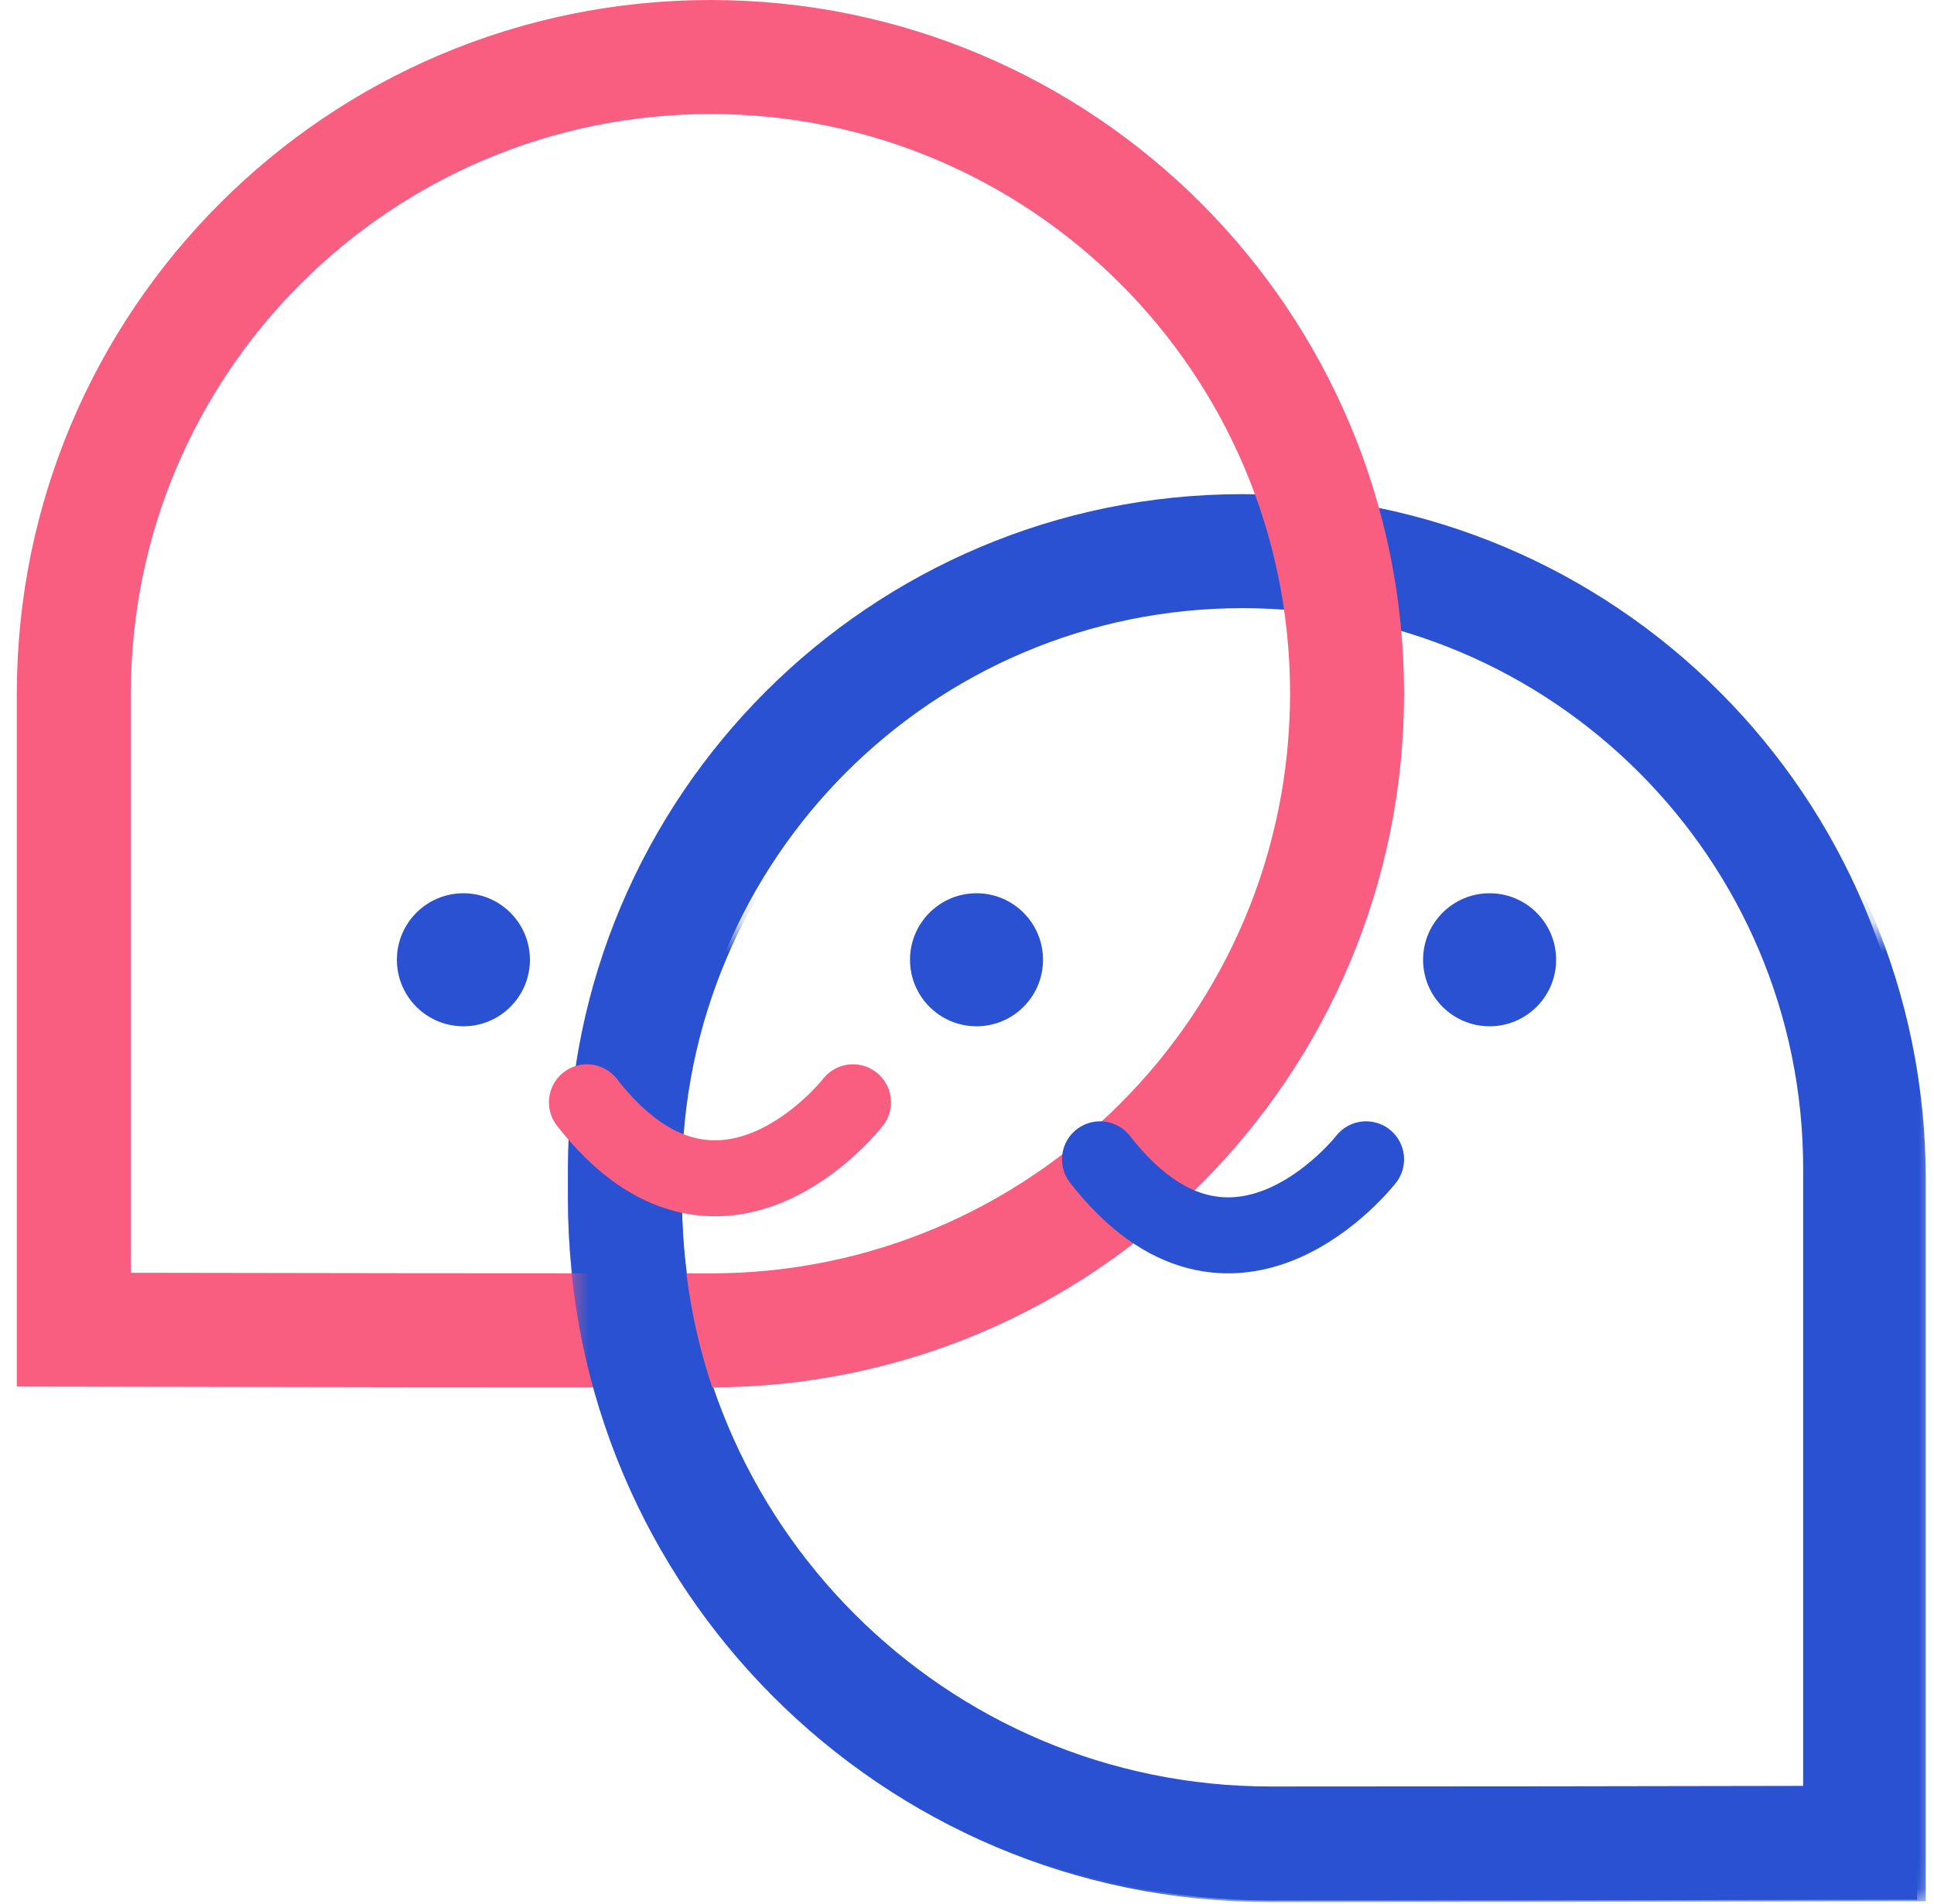 <svg id="delivery" width="64" height="63" viewBox="0 0 64 63" fill="none" xmlns="http://www.w3.org/2000/svg">
<path d="M41.118 18.237C29.831 18.237 20.68 27.388 20.68 38.676L20.68 38.678L20.68 38.68L20.68 38.682L20.68 38.684L20.68 38.685L20.68 38.687L20.68 38.689L20.68 38.691L20.68 38.693L20.68 38.694L20.68 38.696L20.68 38.698L20.68 38.7L20.68 38.702L20.68 38.704L20.68 38.706L20.68 38.708L20.68 38.709L20.68 38.711L20.68 38.713L20.68 38.715L20.68 38.717L20.68 38.718L20.68 38.72L20.68 38.722L20.68 38.724L20.68 38.726L20.68 38.728L20.68 38.73L20.68 38.731L20.68 38.733L20.68 38.735L20.68 38.737L20.68 38.739L20.68 38.741L20.68 38.742L20.68 38.744L20.68 38.746L20.68 38.748L20.68 38.75L20.68 38.752L20.68 38.754L20.68 38.755L20.68 38.757L20.68 38.759L20.68 38.761L20.68 38.763L20.68 38.764L20.68 38.766L20.68 38.768L20.68 38.77L20.68 38.772L20.68 38.774L20.68 38.776L20.68 38.777L20.68 38.779L20.68 38.781L20.68 38.783L20.68 38.785L20.68 38.787L20.68 38.788L20.68 38.79L20.68 38.792L20.68 38.794L20.68 38.796L20.68 38.798L20.68 38.8L20.68 38.801L20.68 38.803L20.68 38.805L20.68 38.807L20.68 38.809L20.68 38.81L20.68 38.812L20.68 38.814L20.68 38.816L20.68 38.818L20.68 38.82L20.68 38.822L20.68 38.823L20.68 38.825L20.68 38.827L20.68 38.829L20.68 38.831L20.68 38.833L20.68 38.834L20.68 38.836L20.68 38.838L20.68 38.84L20.68 38.842L20.68 38.843L20.68 38.845L20.68 38.847L20.68 38.849L20.68 38.851L20.68 38.853L20.68 38.855L20.68 38.856L20.68 38.858L20.68 38.86L20.68 38.862L20.68 38.864L20.68 38.865L20.68 38.867L20.68 38.869L20.68 38.871L20.68 38.873L20.68 38.875L20.68 38.877L20.68 38.878L20.68 38.88L20.68 38.882L20.68 38.884L20.68 38.886L20.68 38.888L20.68 38.889L20.68 38.891L20.68 38.893L20.68 38.895L20.68 38.897L20.68 38.898L20.68 38.9L20.68 38.902L20.68 38.904L20.68 38.906L20.68 38.908L20.68 38.91L20.68 38.911L20.68 38.913L20.68 38.915L20.68 38.917L20.68 38.919L20.68 38.92L20.68 38.922L20.68 38.924L20.68 38.926L20.68 38.928L20.68 38.93L20.68 38.931L20.68 38.933L20.68 38.935L20.68 38.937L20.68 38.939L20.68 38.941L20.68 38.942L20.68 38.944L20.68 38.946L20.68 38.948L20.68 38.95L20.68 38.952L20.68 38.953L20.68 38.955L20.68 38.957L20.68 38.959L20.68 38.961L20.68 38.962L20.68 38.964L20.68 38.966L20.68 38.968L20.68 38.97L20.68 38.972L20.68 38.974L20.68 38.975L20.68 38.977L20.68 38.979L20.68 38.981L20.68 38.983L20.68 38.984L20.68 38.986L20.68 38.988L20.68 38.99L20.68 38.992L20.68 38.994L20.68 38.995L20.68 38.997L20.68 38.999L20.68 39.001L20.68 39.003L20.68 39.005L20.68 39.006L20.68 39.008L20.68 39.01L20.68 39.012L20.68 39.014L20.68 39.016L20.68 39.017L20.68 39.019L20.68 39.021L20.68 39.023L20.68 39.025L20.68 39.026L20.68 39.028L20.68 39.03L20.68 39.032L20.68 39.034L20.68 39.035L20.68 39.037L20.68 39.039L20.68 39.041L20.68 39.043L20.68 39.045L20.68 39.047L20.68 39.048L20.68 39.05L20.68 39.052L20.68 39.054L20.68 39.056L20.68 39.057L20.68 39.059L20.68 39.061L20.68 39.063L20.68 39.065L20.68 39.066L20.68 39.068L20.68 39.07L20.68 39.072L20.68 39.074L20.68 39.076L20.68 39.077L20.68 39.079L20.68 39.081L20.68 39.083L20.68 39.085L20.68 39.087L20.68 39.088L20.68 39.09L20.68 39.092L20.68 39.094L20.68 39.096L20.68 39.097L20.68 39.099L20.68 39.101L20.68 39.103L20.68 39.105L20.68 39.106L20.68 39.108L20.68 39.11L20.68 39.112L20.68 39.114L20.68 39.116L20.68 39.117L20.68 39.119L20.68 39.121L20.68 39.123L20.68 39.125L20.68 39.127L20.68 39.128L20.68 39.13L20.68 39.132L20.68 39.134L20.68 39.136L20.68 39.137L20.68 39.139L20.68 39.141L20.68 39.143L20.68 39.145L20.68 39.147L20.68 39.148L20.68 39.15L20.68 39.152L20.68 39.154L20.68 39.156L20.68 39.157L20.68 39.159L20.68 39.161L20.68 39.163L20.68 39.165L20.68 39.166L20.68 39.168L20.68 39.17L20.68 39.172L20.68 39.174L20.68 39.175L20.68 39.177L20.68 39.179L20.68 39.181L20.68 39.183L20.68 39.185L20.68 39.186L20.68 39.188L20.68 39.19L20.68 39.192L20.68 39.194L20.68 39.195L20.68 39.197L20.68 39.199L20.68 39.201L20.68 39.203L20.68 39.205L20.68 39.206L20.68 39.208L20.68 39.21L20.68 39.212L20.68 39.214L20.68 39.215L20.68 39.217L20.68 39.219L20.68 39.221L20.68 39.223L20.68 39.224L20.68 39.226L20.68 39.228L20.68 39.23L20.68 39.232L20.68 39.233L20.68 39.235L20.68 39.237L20.68 39.239L20.68 39.241L20.68 39.242L20.68 39.244L20.68 39.246L20.68 39.248L20.68 39.25L20.68 39.252L20.68 39.253L20.68 39.255L20.68 39.257L20.68 39.259L20.68 39.261L20.68 39.262L20.68 39.264L20.68 39.266L20.68 39.268L20.68 39.27L20.68 39.271L20.68 39.273L20.68 39.275L20.68 39.277L20.68 39.279L20.68 39.28L20.68 39.282L20.68 39.284L20.68 39.286L20.68 39.288L20.68 39.289L20.68 39.291L20.68 39.293L20.68 39.295L20.68 39.297L20.68 39.298L20.68 39.3L20.68 39.302L20.68 39.304L20.68 39.306L20.68 39.307L20.68 39.309L20.68 39.311L20.68 39.313L20.68 39.315L20.68 39.316L20.68 39.318L20.68 39.32L20.68 39.322L20.68 39.324L20.68 39.325L20.68 39.327L20.68 39.329L20.68 39.331L20.68 39.333L20.68 39.334L20.68 39.336L20.68 39.338L20.68 39.34L20.68 39.342L20.68 39.343L20.68 39.345L20.68 39.347L20.68 39.349L20.68 39.351L20.68 39.353L20.68 39.354L20.68 39.356L20.68 39.358L20.68 39.36L20.68 39.362L20.68 39.363L20.68 39.365L20.68 39.367L20.68 39.369L20.68 39.371L20.68 39.372L20.68 39.374L20.68 39.376L20.68 39.378L20.68 39.38L20.68 39.381L20.68 39.383L20.68 39.385L20.68 39.387L20.68 39.389L20.68 39.39L20.68 39.392L20.68 39.394L20.68 39.396L20.68 39.398L20.68 39.399L20.68 39.401L20.68 39.403L20.68 39.405L20.68 39.407L20.68 39.408L20.68 39.41L20.68 39.412L20.68 39.414L20.68 39.416L20.68 39.417L20.68 39.419L20.68 39.421L20.68 39.423L20.68 39.425L20.68 39.426L20.68 39.428L20.68 39.43L20.68 39.432L20.68 39.434L20.68 39.435L20.68 39.437L20.68 39.439L20.68 39.441L20.68 39.442L20.68 39.444L20.68 39.446L20.68 39.448L20.68 39.45L20.68 39.451L20.68 39.453L20.68 39.455L20.68 39.457L20.68 39.459L20.68 39.46L20.68 39.462L20.68 39.464L20.68 39.466L20.68 39.468L20.68 39.469L20.68 39.471L20.68 39.473L20.68 39.475L20.68 39.477L20.68 39.478L20.68 39.48L20.68 39.482L20.68 39.484L20.68 39.486L20.68 39.487L20.68 39.489L20.68 39.491L20.68 39.493L20.68 39.494L20.68 39.496L20.68 39.498L20.68 39.5L20.68 39.502L20.68 39.503L20.68 39.505L20.68 39.507L20.68 39.509L20.68 39.511L20.68 39.512L20.68 39.514L20.68 39.516L20.68 39.518L20.68 39.52L20.68 39.521L20.68 39.523L20.68 39.525L20.68 39.527L20.68 39.528L20.68 39.53L20.68 39.532L20.68 39.534L20.68 39.536L20.68 39.537L20.68 39.539L20.68 39.541L20.68 39.543L20.68 39.544L20.68 39.546L20.68 39.548L20.68 39.55L20.68 39.552L20.68 39.553L20.68 39.555L20.68 39.557L20.68 39.559L20.68 39.561L20.68 39.562L20.68 39.564L20.68 39.566L20.68 39.568L20.68 39.569L20.68 39.571L20.68 39.573L20.68 39.575L20.68 39.577L20.68 39.578L20.68 39.58L20.68 39.582L20.68 39.584L20.68 39.586L20.68 39.587L20.68 39.589L20.68 39.591L20.68 39.593L20.68 39.594L20.68 39.596L20.68 39.598L20.68 39.6L20.68 39.602L20.68 39.603L20.68 39.605C20.68 51.417 30.243 61.001 42.048 61C48.046 61 54.112 60.992 61.557 60.977L61.557 38.675C61.557 27.388 52.406 18.237 41.118 18.237Z" stroke="#2951D1" stroke-width="3.773"/>
<path d="M23.517 1.887C35.145 1.887 44.577 11.313 44.577 22.94C44.577 34.578 35.155 44.02 23.523 44.021C17.023 44.021 10.524 44.014 2.443 43.998L2.443 22.954C2.443 11.319 11.881 1.887 23.517 1.887Z" stroke="#F95D7F" stroke-width="3.773"/>
<mask id="mask0_340_8690" style="mask-type:alpha" maskUnits="userSpaceOnUse" x="18" y="30" width="47" height="33">
<rect x="18.794" y="30.814" width="45.278" height="32.122" fill="#D9D9D9"/>
</mask>
<g mask="url(#mask0_340_8690)">
<path d="M41.26 18.425C29.894 18.425 20.68 27.64 20.68 39.006L20.68 39.008L20.68 39.009L20.68 39.011L20.68 39.012L20.68 39.013L20.68 39.015L20.68 39.016L20.68 39.018L20.68 39.019L20.68 39.02L20.68 39.022L20.68 39.023L20.68 39.025L20.68 39.026L20.68 39.028L20.68 39.029L20.68 39.031L20.68 39.032L20.68 39.033L20.68 39.035L20.68 39.036L20.68 39.038L20.68 39.039L20.68 39.04L20.68 39.042L20.68 39.043L20.68 39.045L20.68 39.046L20.68 39.047L20.68 39.049L20.68 39.05L20.68 39.052L20.68 39.053L20.68 39.055L20.68 39.056L20.68 39.057L20.68 39.059L20.68 39.06L20.68 39.062L20.68 39.063L20.68 39.065L20.68 39.066L20.68 39.067L20.68 39.069L20.68 39.07L20.68 39.072L20.68 39.073L20.68 39.074L20.68 39.076L20.68 39.077L20.68 39.079L20.68 39.08L20.68 39.081L20.68 39.083L20.68 39.084L20.68 39.086L20.68 39.087L20.68 39.089L20.68 39.09L20.68 39.091L20.68 39.093L20.68 39.094L20.68 39.096L20.68 39.097L20.68 39.099L20.68 39.1L20.68 39.101L20.68 39.103L20.68 39.104L20.68 39.106L20.68 39.107L20.68 39.108L20.68 39.11L20.68 39.111L20.68 39.113L20.68 39.114L20.68 39.115L20.68 39.117L20.68 39.118L20.68 39.12L20.68 39.121L20.68 39.123L20.68 39.124L20.68 39.125L20.68 39.127L20.68 39.128L20.68 39.13L20.68 39.131L20.68 39.133L20.68 39.134L20.68 39.135L20.68 39.137L20.68 39.138L20.68 39.139L20.68 39.141L20.68 39.142L20.68 39.144L20.68 39.145L20.68 39.147L20.68 39.148L20.68 39.149L20.68 39.151L20.68 39.152L20.68 39.154L20.68 39.155L20.68 39.157L20.68 39.158L20.68 39.159L20.68 39.161L20.68 39.162L20.68 39.163L20.68 39.165L20.68 39.166L20.68 39.168L20.68 39.169L20.68 39.171L20.68 39.172L20.68 39.173L20.68 39.175L20.68 39.176L20.68 39.178L20.68 39.179L20.68 39.181L20.68 39.182L20.68 39.183L20.68 39.185L20.68 39.186L20.68 39.188L20.68 39.189L20.68 39.19L20.68 39.192L20.68 39.193L20.68 39.195L20.68 39.196L20.68 39.197L20.68 39.199L20.68 39.2L20.68 39.202L20.68 39.203L20.68 39.205L20.68 39.206L20.68 39.207L20.68 39.209L20.68 39.21L20.68 39.212L20.68 39.213L20.68 39.214L20.68 39.216L20.68 39.217L20.68 39.219L20.68 39.22L20.68 39.221L20.68 39.223L20.68 39.224L20.68 39.226L20.68 39.227L20.68 39.228L20.68 39.23L20.68 39.231L20.68 39.233L20.68 39.234L20.68 39.236L20.68 39.237L20.68 39.238L20.68 39.24L20.68 39.241L20.68 39.242L20.68 39.244L20.68 39.245L20.68 39.247L20.68 39.248L20.68 39.249L20.68 39.251L20.68 39.252L20.68 39.254L20.68 39.255L20.68 39.257L20.68 39.258L20.68 39.259L20.68 39.261L20.68 39.262L20.68 39.264L20.68 39.265L20.68 39.266L20.68 39.268L20.68 39.269L20.68 39.271L20.68 39.272L20.68 39.273L20.68 39.275L20.68 39.276L20.68 39.278L20.68 39.279L20.68 39.281L20.68 39.282L20.68 39.283L20.68 39.285L20.68 39.286L20.68 39.288L20.68 39.289L20.68 39.29L20.68 39.292L20.68 39.293L20.68 39.295L20.68 39.296L20.68 39.297L20.68 39.299L20.68 39.3L20.68 39.302L20.68 39.303L20.68 39.304L20.68 39.306L20.68 39.307L20.68 39.309L20.68 39.31L20.68 39.311L20.68 39.313L20.68 39.314L20.68 39.316L20.68 39.317L20.68 39.318L20.68 39.32L20.68 39.321L20.68 39.323L20.68 39.324L20.68 39.325L20.68 39.327L20.68 39.328L20.68 39.33L20.68 39.331L20.68 39.333L20.68 39.334L20.68 39.335L20.68 39.337L20.68 39.338L20.68 39.34L20.68 39.341L20.68 39.342L20.68 39.344L20.68 39.345L20.68 39.346L20.68 39.348L20.68 39.349L20.68 39.351L20.68 39.352L20.68 39.353L20.68 39.355L20.68 39.356L20.68 39.358L20.68 39.359L20.68 39.361L20.68 39.362L20.68 39.363L20.68 39.365L20.68 39.366L20.68 39.367L20.68 39.369L20.68 39.37L20.68 39.372L20.68 39.373L20.68 39.374L20.68 39.376L20.68 39.377L20.68 39.379L20.68 39.38L20.68 39.382L20.68 39.383L20.68 39.384L20.68 39.386L20.68 39.387L20.68 39.389L20.68 39.39L20.68 39.391L20.68 39.393L20.68 39.394L20.68 39.395L20.68 39.397L20.68 39.398L20.68 39.4L20.68 39.401L20.68 39.403L20.68 39.404L20.68 39.405L20.68 39.407L20.68 39.408L20.68 39.41L20.68 39.411L20.68 39.412L20.68 39.414L20.68 39.415L20.68 39.416L20.68 39.418L20.68 39.419L20.68 39.421L20.68 39.422L20.68 39.423L20.68 39.425L20.68 39.426L20.68 39.428L20.68 39.429L20.68 39.431L20.68 39.432L20.68 39.433L20.68 39.435L20.68 39.436L20.68 39.438L20.68 39.439L20.68 39.44L20.68 39.442L20.68 39.443L20.68 39.444L20.68 39.446L20.68 39.447L20.68 39.449L20.68 39.45L20.68 39.452L20.68 39.453L20.68 39.454L20.68 39.456L20.68 39.457L20.68 39.459L20.68 39.46L20.68 39.461L20.68 39.463L20.68 39.464L20.68 39.465L20.68 39.467L20.68 39.468L20.68 39.47L20.68 39.471L20.68 39.472L20.68 39.474L20.68 39.475L20.68 39.477L20.68 39.478L20.68 39.479L20.68 39.481L20.68 39.482L20.68 39.484L20.68 39.485L20.68 39.486L20.68 39.488L20.68 39.489L20.68 39.491L20.68 39.492L20.68 39.493L20.68 39.495L20.68 39.496L20.68 39.498L20.68 39.499L20.68 39.5L20.68 39.502L20.68 39.503L20.68 39.505L20.68 39.506L20.68 39.507L20.68 39.509L20.68 39.51L20.68 39.511L20.68 39.513L20.68 39.514L20.68 39.516L20.68 39.517L20.68 39.518L20.68 39.52L20.68 39.521L20.68 39.523L20.68 39.524L20.68 39.525L20.68 39.527L20.68 39.528L20.68 39.53L20.68 39.531L20.68 39.532L20.68 39.534L20.68 39.535L20.68 39.537L20.68 39.538L20.68 39.539L20.68 39.541L20.68 39.542L20.68 39.544L20.68 39.545L20.68 39.546L20.68 39.548L20.68 39.549L20.68 39.55L20.68 39.552L20.68 39.553L20.68 39.555L20.68 39.556L20.68 39.557L20.68 39.559L20.68 39.56L20.68 39.562L20.68 39.563L20.68 39.564L20.68 39.566L20.68 39.567L20.68 39.569L20.68 39.57L20.68 39.571L20.68 39.573L20.68 39.574L20.68 39.575L20.68 39.577L20.68 39.578L20.68 39.58L20.68 39.581L20.68 39.583L20.68 39.584L20.68 39.585L20.68 39.587L20.68 39.588L20.68 39.589L20.68 39.591L20.68 39.592L20.68 39.594L20.68 39.595L20.68 39.596L20.68 39.598L20.68 39.599L20.68 39.6L20.68 39.602L20.68 39.603L20.68 39.605L20.68 39.606L20.68 39.608L20.68 39.609L20.68 39.61L20.68 39.612L20.68 39.613L20.68 39.614L20.68 39.616L20.68 39.617L20.68 39.619L20.68 39.62L20.68 39.621L20.68 39.623L20.68 39.624L20.68 39.626L20.68 39.627L20.68 39.628L20.68 39.63L20.68 39.631L20.68 39.632L20.68 39.634L20.68 39.635L20.68 39.637L20.68 39.638L20.68 39.639L20.68 39.641L20.68 39.642L20.68 39.644L20.68 39.645L20.68 39.646L20.68 39.648L20.68 39.649L20.68 39.651L20.68 39.652L20.68 39.653L20.68 39.655L20.68 39.656L20.68 39.657L20.68 39.659L20.68 39.66L20.68 39.661L20.68 39.663L20.68 39.664L20.68 39.666L20.68 39.667L20.68 39.669L20.68 39.67L20.68 39.671L20.68 39.673L20.68 39.674L20.68 39.675L20.68 39.677L20.68 39.678L20.68 39.68L20.68 39.681L20.68 39.682L20.68 39.684L20.68 39.685L20.68 39.687L20.68 39.688L20.68 39.689L20.68 39.691L20.68 39.692L20.68 39.693L20.68 39.695L20.68 39.696L20.68 39.697L20.68 39.699L20.68 39.7L20.68 39.702L20.68 39.703L20.68 39.705L20.68 39.706L20.68 39.707L20.68 39.709L20.68 39.71L20.68 39.711L20.68 39.713L20.68 39.714L20.68 39.715L20.68 39.717L20.68 39.718L20.68 39.72L20.68 39.721L20.68 39.722L20.68 39.724C20.68 51.497 30.212 61.05 41.979 61.05C48.089 61.05 54.253 61.042 61.84 61.027L61.84 39.004C61.84 27.639 52.626 18.425 41.26 18.425Z" stroke="#2951D1" stroke-width="3.773"/>
</g>
<path d="M36.402 38.361C40.804 44.021 45.206 38.361 45.206 38.361" stroke="#2951D1" stroke-width="2.515" stroke-linecap="round" stroke-linejoin="round"/>
<circle r="2.201" transform="matrix(-1 0 0 1 15.335 31.758)" fill="#2951D1"/>
<circle r="2.201" transform="matrix(-1 0 0 1 32.315 31.758)" fill="#2951D1"/>
<path d="M19.423 36.474C23.825 42.134 28.227 36.474 28.227 36.474" stroke="#F95D7F" stroke-width="2.515" stroke-linecap="round" stroke-linejoin="round"/>
<circle r="2.201" transform="matrix(-1 0 0 1 49.294 31.758)" fill="#2951D1"/>
</svg>
